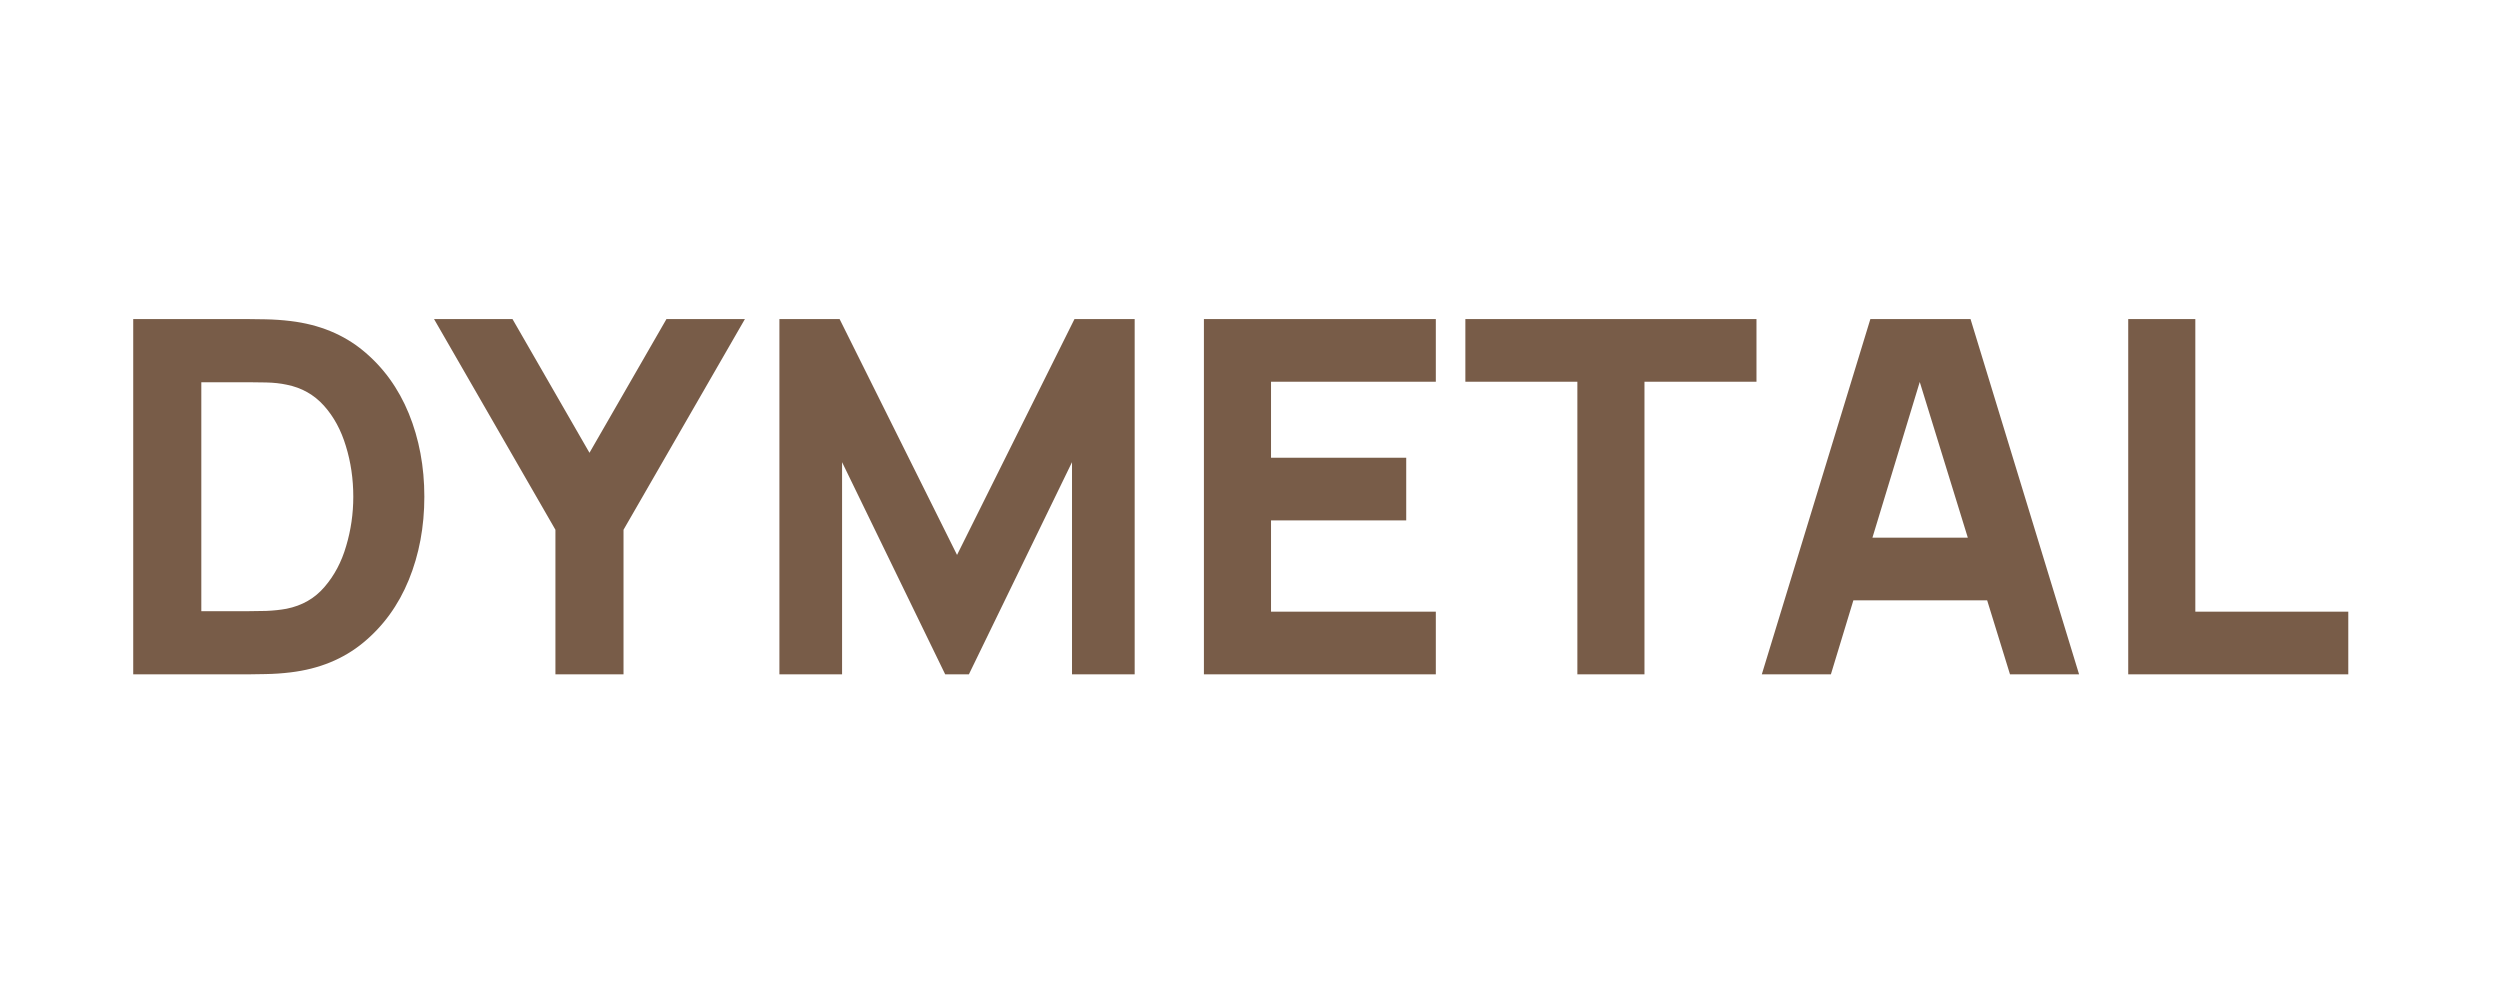 <svg width="76" height="30" viewBox="0 0 76 19" fill="none" xmlns="http://www.w3.org/2000/svg">
<g filter="url(#filter0_d_1_2)">
<path d="M4.05 11V0.2H7.545C7.63 0.2 7.805 0.203 8.07 0.207C8.335 0.212 8.59 0.23 8.835 0.26C9.705 0.365 10.443 0.667 11.047 1.167C11.652 1.667 12.113 2.303 12.428 3.072C12.742 3.842 12.9 4.685 12.9 5.6C12.9 6.515 12.742 7.357 12.428 8.127C12.113 8.898 11.652 9.533 11.047 10.033C10.443 10.533 9.705 10.835 8.835 10.94C8.59 10.97 8.335 10.988 8.07 10.992C7.805 10.998 7.63 11 7.545 11H4.05ZM6.12 9.08H7.545C7.68 9.08 7.862 9.078 8.092 9.072C8.322 9.062 8.53 9.04 8.715 9.005C9.185 8.91 9.568 8.69 9.863 8.345C10.162 8 10.383 7.585 10.523 7.1C10.668 6.615 10.74 6.115 10.74 5.6C10.74 5.06 10.665 4.548 10.515 4.062C10.37 3.578 10.148 3.167 9.848 2.833C9.547 2.498 9.17 2.285 8.715 2.195C8.53 2.155 8.322 2.132 8.092 2.127C7.862 2.123 7.68 2.12 7.545 2.12H6.12V9.08ZM16.885 11V6.605L13.195 0.2H15.58L17.92 4.265L20.26 0.2H22.645L18.955 6.605V11H16.885ZM23.694 11V0.2H25.524L29.094 7.37L32.664 0.2H34.494V11H32.589V4.55L29.454 11H28.734L25.599 4.55V11H23.694ZM36.599 11V0.2H43.649V2.105H38.639V4.415H42.749V6.32H38.639V9.095H43.649V11H36.599ZM47.952 11V2.105H44.547V0.2H53.397V2.105H49.992V11H47.952ZM53.559 11L56.859 0.2H59.904L63.204 11H61.104L58.164 1.475H58.554L55.659 11H53.559ZM55.539 8.75V6.845H61.239V8.75H55.539ZM64.698 11V0.2H66.738V9.095H71.388V11H64.698Z" fill="#785c48"/>
</g>
<defs>
<filter id="filter0_d_1_2" x="0.05" y="0.2" width="75.338" height="18.8" filterUnits="userSpaceOnUse" color-interpolation-filters="sRGB">
<feFlood flood-opacity="0" result="BackgroundImageFix"/>

<feOffset dy="4"/>
<feGaussianBlur stdDeviation="2"/>
<feComposite in2="hardAlpha" operator="out"/>
<feColorMatrix type="matrix" values="0 0 0 0 0 0 0 0 0 0 0 0 0 0 0 0 0 0 0.25 0"/>
<feBlend mode="normal" in="SourceGraphic" in2="effect1_dropShadow_1_2" result="shape"/>
</filter>
</defs>
</svg>

